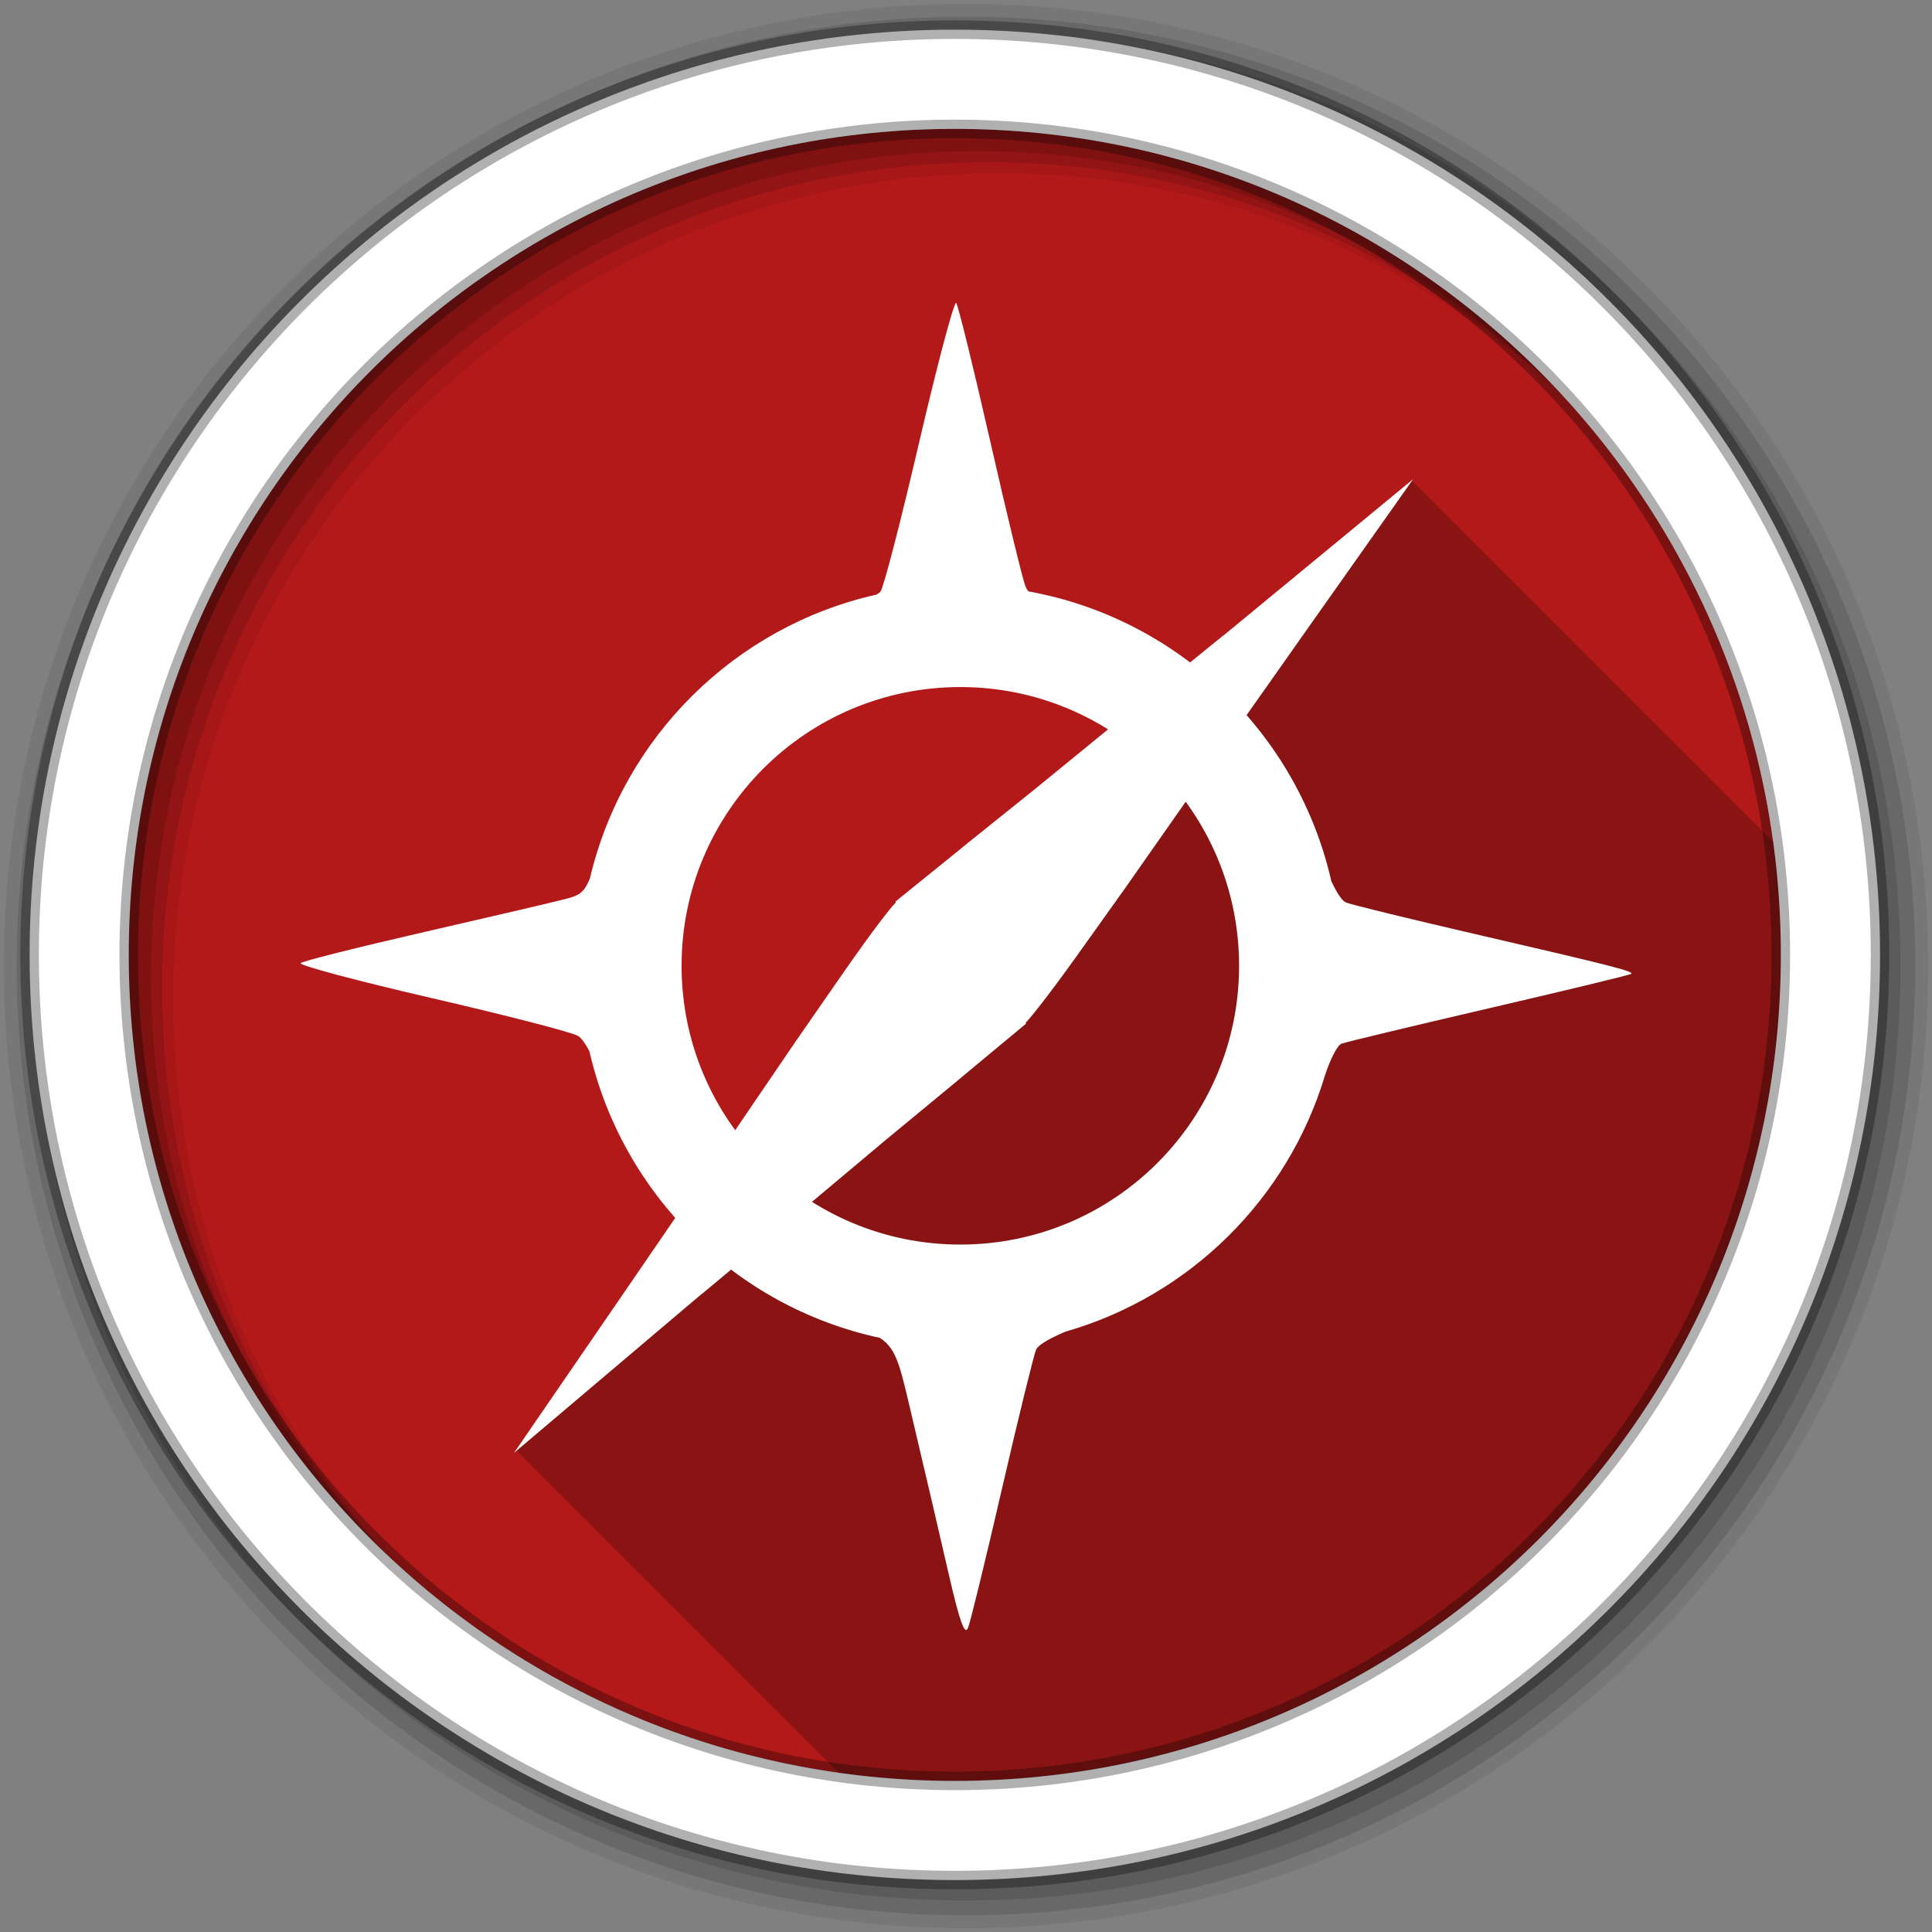 <?xml version="1.0" encoding="UTF-8" standalone="no"?>
<svg
   xmlns:dc="http://purl.org/dc/elements/1.1/"
   xmlns:cc="http://creativecommons.org/ns#"
   xmlns:rdf="http://www.w3.org/1999/02/22-rdf-syntax-ns#"
   xmlns:svg="http://www.w3.org/2000/svg"
   xmlns="http://www.w3.org/2000/svg"
   xmlns:sodipodi="http://sodipodi.sourceforge.net/DTD/sodipodi-0.dtd"
   xmlns:inkscape="http://www.inkscape.org/namespaces/inkscape"
   height="512"
   viewBox="0 0 512 512"
   width="512"
   version="1.1"
   id="svg2"
   inkscape:version="0.91 r13725"
   sodipodi:docname="web-browser.svg">
  <rect x="0" y="0" width="512" height="512" fill="#808080" stroke="none"/>
  <defs
     id="defs20" />
  <sodipodi:namedview
     pagecolor="#ffffff"
     bordercolor="#666666"
     borderopacity="1"
     objecttolerance="10"
     gridtolerance="10"
     guidetolerance="10"
     inkscape:pageopacity="0"
     inkscape:pageshadow="2"
     inkscape:window-width="1680"
     inkscape:window-height="999"
     id="namedview18"
     showgrid="false"
     inkscape:zoom="0.4609375"
     inkscape:cx="-658.44068"
     inkscape:cy="256"
     inkscape:window-x="0"
     inkscape:window-y="25"
     inkscape:window-maximized="0"
     inkscape:current-layer="svg2" />
  <path
     id="path4"
     d="m471.95 253.05c0 120.9-98.01 218.9-218.9 218.9-120.9 0-218.9-98.01-218.9-218.9 0-120.9 98.01-218.9 218.9-218.9 120.9 0 218.9 98.01 218.9 218.9"
     fill-rule="evenodd"
     fill="#b41919" />
  <g
     id="g8"
     fill-rule="evenodd">
    <path
       id="path10"
       fill-opacity="0.067"
       d="m256 1c-140.83 0-255 114.17-255 255s114.17 255 255 255 255-114.17 255-255-114.17-255-255-255m8.827 44.931c120.9 0 218.9 98 218.9 218.9s-98 218.9-218.9 218.9-218.93-98-218.93-218.9 98.03-218.9 218.93-218.9" />
    <g
       id="g12"
       fill-opacity="0.129">
      <path
         id="path14"
         d="m256 4.433c-138.94 0-251.57 112.63-251.57 251.57s112.63 251.57 251.57 251.57 251.57-112.63 251.57-251.57-112.63-251.57-251.57-251.57m5.885 38.556c120.9 0 218.9 98 218.9 218.9s-98 218.9-218.9 218.9-218.93-98-218.93-218.9 98.03-218.9 218.93-218.9" />
      <path
         id="path16"
         d="m256 8.356c-136.77 0-247.64 110.87-247.64 247.64s110.87 247.64 247.64 247.64 247.64-110.87 247.64-247.64-110.87-247.64-247.64-247.64m2.942 31.691c120.9 0 218.9 98 218.9 218.9s-98 218.9-218.9 218.9-218.93-98-218.93-218.9 98.03-218.9 218.93-218.9" />
    </g>
    <path
       id="path18"
       d="m253.04 7.859c-135.42 0-245.19 109.78-245.19 245.19 0 135.42 109.78 245.19 245.19 245.19 135.42 0 245.19-109.78 245.19-245.19 0-135.42-109.78-245.19-245.19-245.19zm0 26.297c120.9 0 218.9 98 218.9 218.9s-98 218.9-218.9 218.9-218.93-98-218.93-218.9 98.03-218.9 218.93-218.9z"
       stroke-opacity="0.31"
       stroke="#000"
       stroke-width="4.904"
       fill="#fff" />
  </g>
  <path
     id="path68"
     d="m374.19 127.38-237.47 256.88 85.53 85.53c10.06 1.417 20.326 2.188 30.781 2.188 120.9 0 218.91-98.01 218.91-218.91 0-10.161-0.691-20.18-2.031-29.969l-95.72-95.72"
     fill-opacity="0.235" />
  <path
     id="path66"
     d="m 253.343,80.275 c -0.733,0.452 -5.021,16.605 -9.723,36.804 -4.853,20.851 -9.47,38.741 -10.3,39.734 -0.178,0.215 -0.558,0.476 -1.021,0.754 -37.497,8.423 -67.069,37.696 -75.92,75.029 -0.014,0.06 -0.031,0.118 -0.044,0.178 -1.58,3.87 -2.838,4.518 -6.437,5.461 -2.87,0.752 -19.624,4.673 -37.207,8.702 -17.581,4.029 -32.448,7.76 -33.03,8.302 -0.582,0.543 15.08,4.722 34.806,9.278 19.726,4.557 37.179,9.055 38.756,10.03 0.874,0.538 1.935,2.06 2.975,4.04 8.709,37.969 38.824,67.754 76.985,75.963 4.763,3.141 5.41,7.853 9.146,23.618 2.87,12.088 6.948,29.655 9.101,39.024 2.904,12.638 4.242,16.303 5.106,14.207 0.639,-1.554 4.685,-18.184 9.013,-36.937 4.327,-18.753 8.4,-35.296 9.013,-36.76 0.513,-1.225 3.25,-2.856 7.77,-4.795 32.902,-9.425 58.922,-35.113 68.774,-67.836 0.388,-1.29 0.729,-2.596 1.065,-3.907 -0.338,1.317 -0.676,2.613 -1.065,3.907 1.384,-4.276 3.296,-8.058 4.396,-8.48 1.138,-0.438 18.79,-4.668 39.202,-9.412 20.412,-4.744 37.335,-8.829 37.603,-9.101 0.666,-0.659 -4.896,-2.103 -41.688,-10.611 -17.19,-3.975 -32.456,-7.703 -33.918,-8.302 -1.013,-0.415 -2.311,-2.338 -3.819,-5.505 -0.01,-0.02 -0.035,-0.026 -0.044,-0.044 -8.859,-39.18 -40.483,-69.698 -80.267,-76.886 -0.354,-0.406 -0.612,-0.841 -0.8,-1.287 -0.703,-1.685 -4.925,-19.045 -9.368,-38.585 -4.442,-19.534 -8.494,-35.988 -9.013,-36.582 -0.016,-0.018 -0.021,-0.014 -0.044,0 m 1.154,74.806 c 1.739,0 3.478,0.043 5.194,0.134 -1.719,-0.087 -3.454,-0.134 -5.194,-0.134 -1.398,0 -2.789,0.033 -4.174,0.089 1.387,-0.058 2.773,-0.089 4.174,-0.089 m -6.082,0.222 c -1.416,0.084 -2.817,0.169 -4.218,0.311 -1.249,0.126 -2.495,0.271 -3.729,0.445 1.239,-0.175 2.476,-0.314 3.729,-0.445 1.399,-0.145 2.802,-0.224 4.218,-0.311 m 6.082,26.771 c 40.8,0 73.874,33.074 73.874,73.874 0,40.8 -33.074,73.874 -73.874,73.874 -40.8,0 -73.874,-33.074 -73.874,-73.874 0,-40.8 33.074,-73.874 73.874,-73.874 M 154.115,246.048 c -0.126,1.298 -0.234,2.594 -0.311,3.907 0.08,-1.316 0.18,-2.605 0.311,-3.907 m 200.753,0.134 c 0.128,1.286 0.233,2.563 0.311,3.863 -0.075,-1.298 -0.188,-2.577 -0.311,-3.863 m -201.108,5.016 c -0.072,1.574 -0.134,3.158 -0.134,4.751 0,1.487 0.07,2.968 0.134,4.44 -0.065,-1.466 -0.134,-2.956 -0.134,-4.44 0,-1.59 0.058,-3.178 0.134,-4.751 m 201.506,0.489 c 0.061,1.409 0.089,2.838 0.089,4.262 0,-1.435 -0.03,-2.841 -0.089,-4.262 m -201.464,10.078 c 0.084,1.477 0.209,2.935 0.355,4.396 -0.151,-1.466 -0.27,-2.911 -0.355,-4.396 m 201.378,0.134 c -0.085,1.456 -0.209,2.912 -0.355,4.351 -0.122,1.199 -0.281,2.409 -0.445,3.596 0.165,-1.192 0.321,-2.391 0.445,-3.596 0.146,-1.445 0.27,-2.888 0.355,-4.351 m -1.243,10.877 c -0.151,0.896 -0.315,1.776 -0.489,2.664 0.173,-0.882 0.338,-1.773 0.489,-2.664 m -109.746,83.508 c 1.608,0.163 3.211,0.313 4.839,0.399 -1.627,-0.088 -3.233,-0.236 -4.839,-0.399 m 5.106,0.399 c 1.719,0.087 3.454,0.134 5.194,0.134 1.652,0 3.296,-0.054 4.928,-0.134 -1.635,0.08 -3.275,0.134 -4.928,0.134 -1.737,0 -3.478,-0.045 -5.194,-0.134"
     inkscape:connector-curvature="0"
     style="fill:#ffffff" />
  <g
     id="g70"
     fill="#fff">
    <path
       id="path72"
       d="m237.27 238.95c37.435-30.23-0.097-0.034 37.36-30.13 99.78-81.57 0.438 0.088 99.87-81.85-88.84 125.7-61.965 88.4-89.23 126.48-7.272 10.175-13.783 18.5-14.468 18.5-33.637-32.76-0.104-0.121-33.523-33" />
    <path
       id="path74"
       d="m271.95 271.25c-37.03 30.721 0.097 0.033-36.956 30.626-98.69 82.88-0.439-0.082-98.78 83.16 87.17-126.86 60.792-89.22 87.55-127.65 7.137-10.27 13.537-18.68 14.223-18.689 34.07 32.31 0.106 0.12 33.956 32.554" />
  </g>
</svg>
